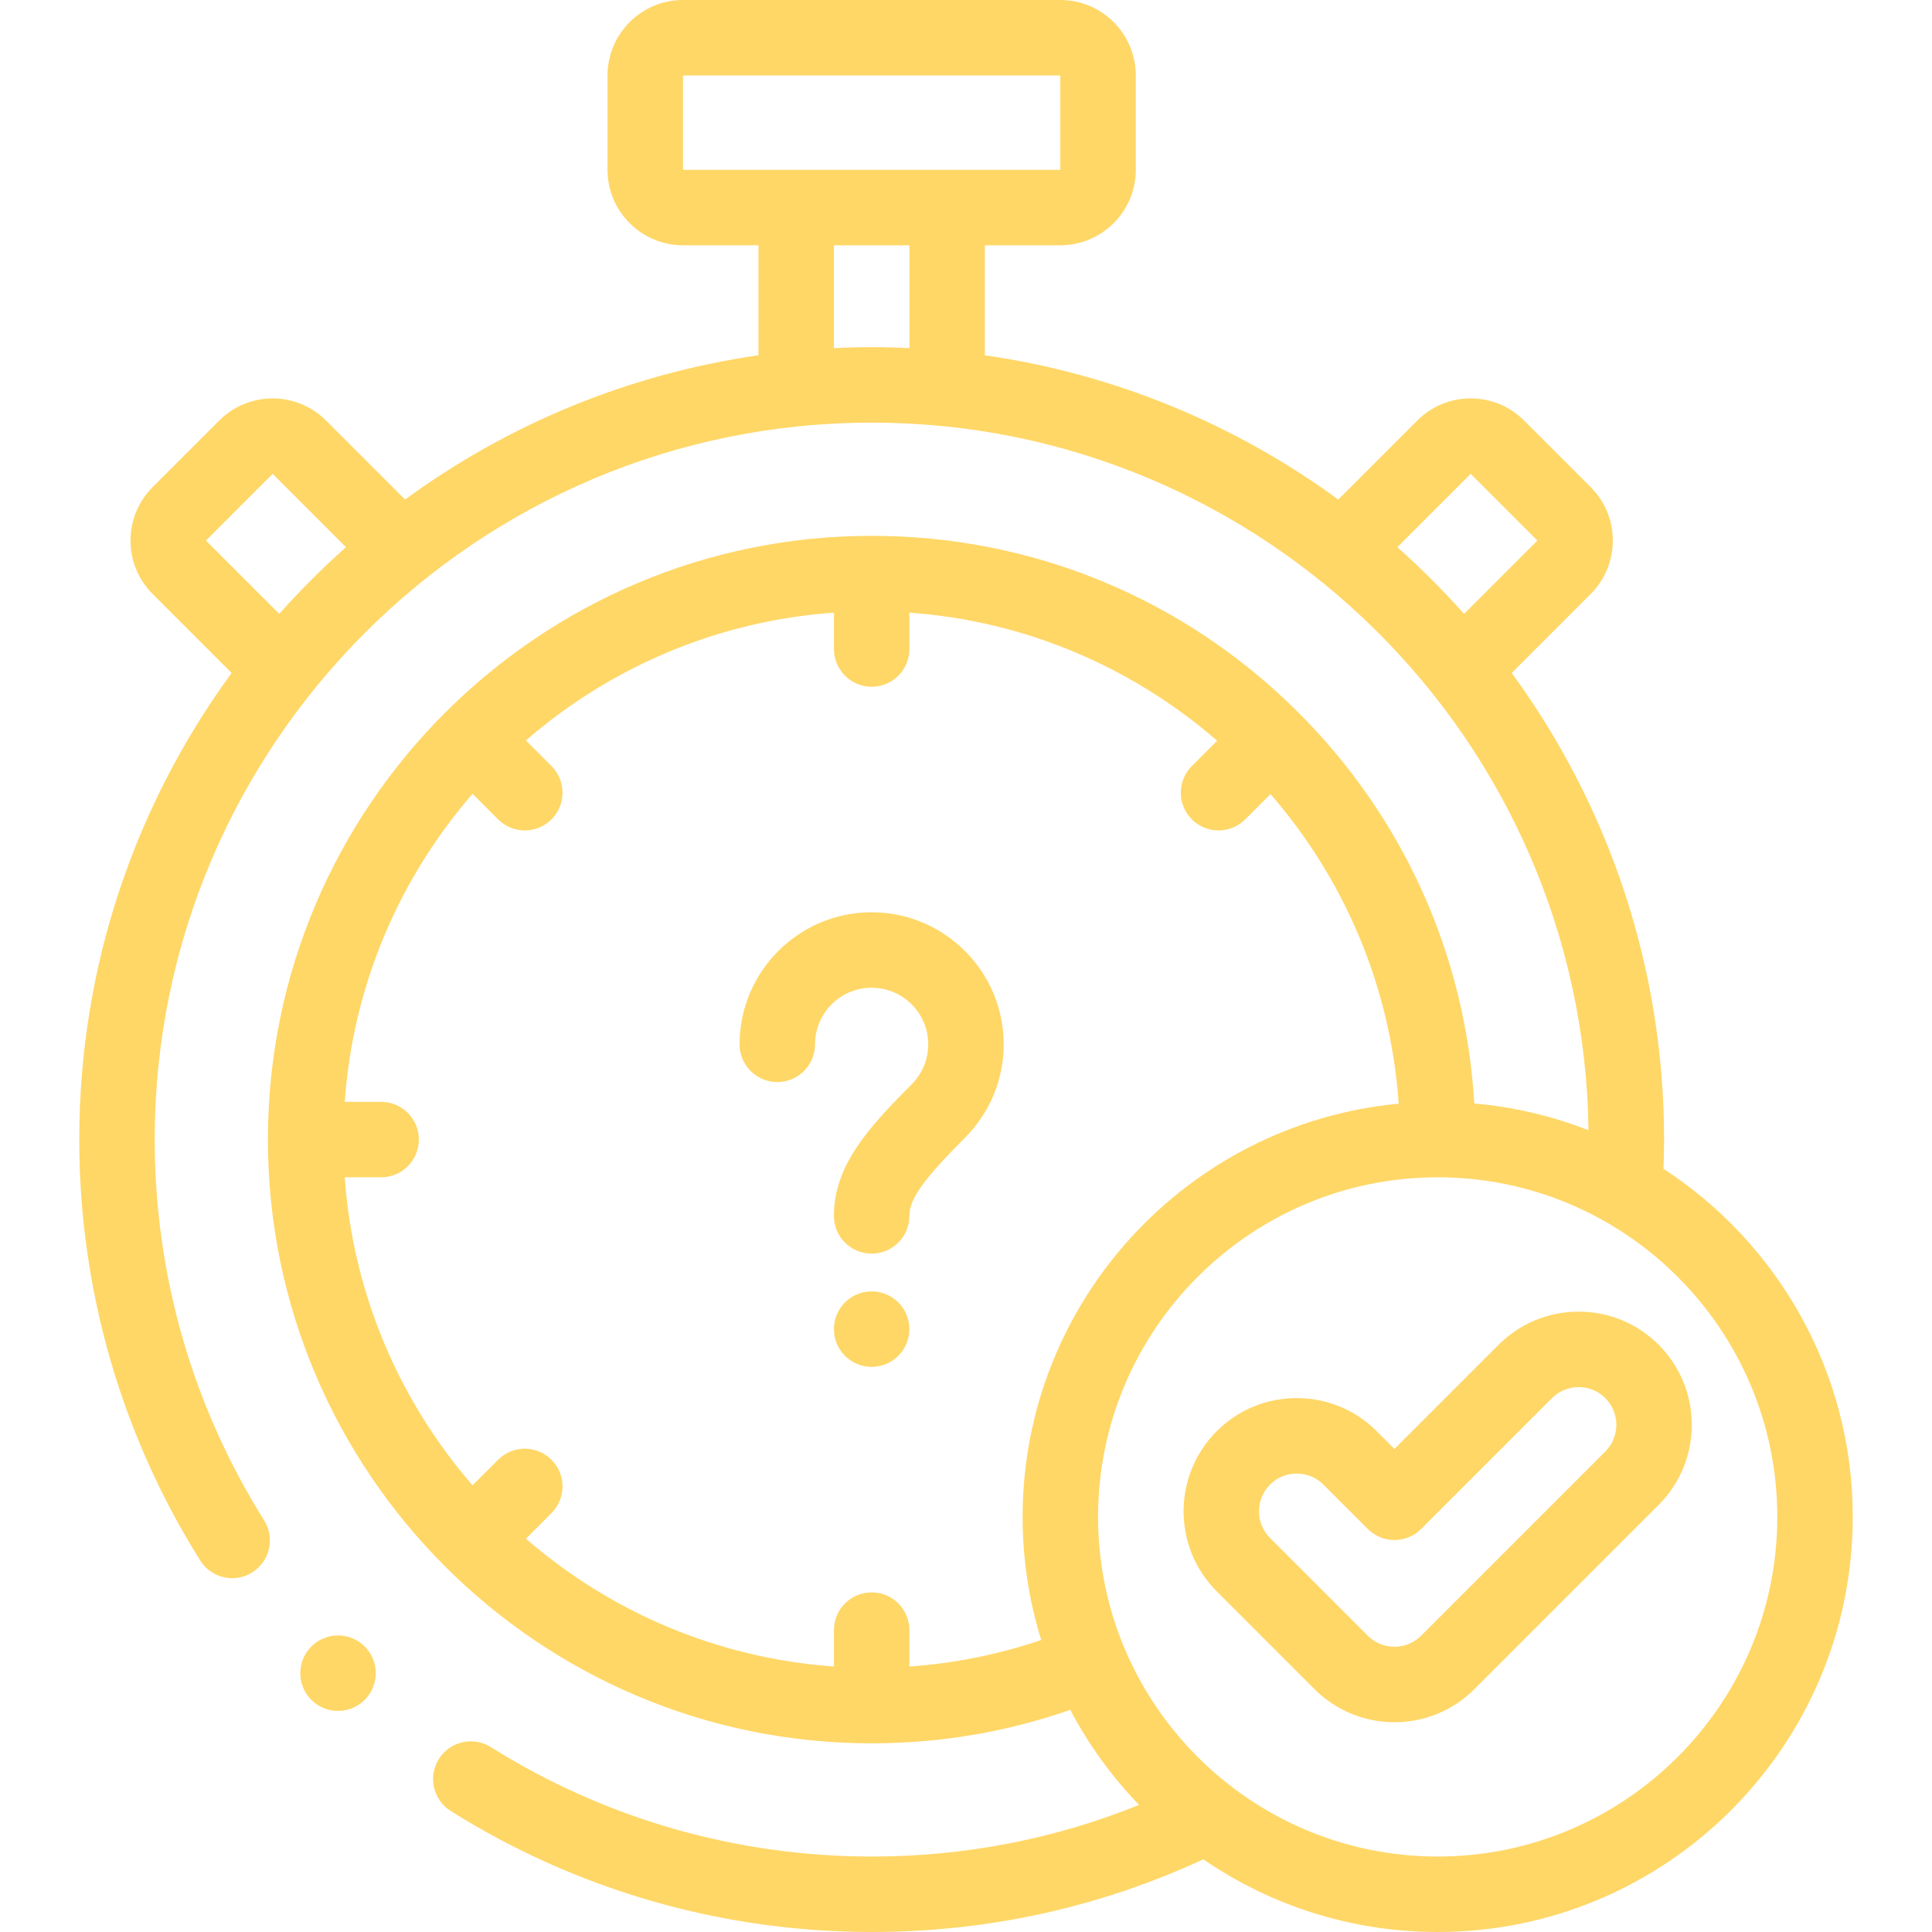 <?xml version="1.0"?>
<svg xmlns="http://www.w3.org/2000/svg" xmlns:xlink="http://www.w3.org/1999/xlink" xmlns:svgjs="http://svgjs.com/svgjs" version="1.1" width="512" height="512" x="0" y="0" viewBox="0 0 512.001 512.001" style="enable-background:new 0 0 512 512" xml:space="preserve" class=""><g><g xmlns="http://www.w3.org/2000/svg"><g><path d="m439.57 356.383c-5.666-5.666-13.199-8.786-21.212-8.786-8.014 0-15.547 3.121-21.212 8.786l-27.601 27.601-4.689-4.69c-5.666-5.666-13.199-8.786-21.212-8.786s-15.546 3.12-21.212 8.786c-11.696 11.696-11.696 30.728 0 42.424l25.901 25.901c5.666 5.666 13.199 8.786 21.212 8.786 8.014 0 15.547-3.121 21.212-8.786l48.813-48.812c11.696-11.697 11.696-30.728 0-42.424zm-14.143 28.281-48.813 48.813c-1.888 1.888-4.398 2.928-7.069 2.928s-5.182-1.04-7.069-2.929l-25.901-25.901c-3.898-3.897-3.898-10.24 0-14.139 1.888-1.889 4.398-2.929 7.069-2.929s5.182 1.04 7.069 2.929l11.761 11.762c1.875 1.875 4.419 2.929 7.071 2.929s5.196-1.054 7.071-2.929l34.672-34.673c1.888-1.888 4.398-2.928 7.069-2.928s5.182 1.04 7.069 2.929c3.9 3.898 3.9 10.24.001 14.138z" fill="#ffd767" data-original="#000000" style="" class=""/><path d="m440.845 309.749c.099-2.633.156-5.229.156-7.748 0-46.195-15.005-88.944-40.38-123.657l20.946-20.948c3.77-3.77 5.846-8.792 5.846-14.142 0-5.351-2.076-10.374-5.846-14.143l-17.678-17.678c-3.77-3.77-8.792-5.846-14.142-5.846-.001 0 0 0-.001 0-5.351 0-10.373 2.077-14.142 5.846l-20.947 20.947c-27.059-19.781-59.003-33.249-93.657-38.228v-29.152h20c11.028 0 20-8.972 20-20v-25.001c0-11.027-8.971-19.999-20-19.999h-100c-11.028 0-20 8.972-20 19.999v25.001c0 11.028 8.972 20 20 20h20v29.153c-34.654 4.979-66.597 18.448-93.656 38.228l-20.948-20.948c-7.799-7.795-20.486-7.796-28.283.001l-17.68 17.679c-7.796 7.799-7.796 20.486.001 28.283l20.948 20.947c-25.377 34.713-40.382 77.463-40.382 123.658 0 39.585 11.087 78.158 32.063 111.551 1.899 3.024 5.151 4.682 8.478 4.682 1.817 0 3.657-.495 5.31-1.533 4.677-2.938 6.086-9.11 3.148-13.787-18.971-30.202-28.999-65.097-28.999-100.913 0-104.767 85.233-190 190-190 103.937 0 188.633 83.892 189.969 187.518-9.518-3.725-19.678-6.155-30.263-7.085-2.31-39.357-18.821-76.025-47.011-104.003-30.167-29.94-70.189-46.43-112.695-46.43-88.225 0-160 71.775-160 160s71.775 160.001 160 160.001c18.083 0 35.749-2.985 52.631-8.872 4.878 9.252 11.033 17.729 18.234 25.193-22.473 9.07-46.246 13.678-70.865 13.678-35.824 0-70.719-10.027-100.91-28.997-4.676-2.938-10.848-1.53-13.788 3.146-2.938 4.677-1.529 10.85 3.147 13.788 33.384 20.976 71.957 32.063 111.551 32.063 30.724 0 60.267-6.486 87.898-19.258 17.685 12.142 39.077 19.258 62.102 19.258 60.654 0 110-49.346 110-110 0-38.6-19.989-72.616-50.155-92.252zm-51.098-184.172 17.678 17.677-19.433 19.435c-5.539-6.235-11.442-12.138-17.678-17.678zm-208.748-105.577 100.001-.001v25.001h-100zm-126.423 123.255 17.678-17.678 19.434 19.434c-6.235 5.539-12.138 11.443-17.678 17.678zm166.424-51.01v-27.245h20.002v27.245c-3.315-.156-6.648-.244-10.001-.244s-6.686.087-10.001.244zm20 349.405v-9.649c0-5.522-4.478-10-10-10s-10 4.478-10 10v9.64c-31.093-2.205-59.414-14.603-81.627-33.871l6.774-6.775c3.905-3.905 3.905-10.236 0-14.142-3.906-3.906-10.238-3.904-14.143 0l-6.773 6.774c-19.268-22.213-31.665-50.534-33.87-81.627h9.64c5.522 0 10-4.478 10-10s-4.478-10-10-10h-9.64c2.205-31.093 14.602-59.414 33.87-81.626l6.774 6.774c1.953 1.952 4.512 2.929 7.071 2.929s5.118-.977 7.071-2.929c3.905-3.905 3.905-10.237 0-14.143l-6.774-6.774c22.212-19.268 50.534-31.665 81.626-33.87v9.64c0 5.522 4.478 10 10 10s10-4.478 10-10v-9.638c31.014 2.216 59.327 14.647 81.556 33.939l-6.703 6.703c-3.905 3.905-3.905 10.237 0 14.143 1.953 1.952 4.512 2.929 7.071 2.929s5.118-.977 7.071-2.929l6.704-6.704c19.383 22.331 31.844 50.815 33.959 82.046-55.821 5.23-99.657 52.344-99.657 109.51 0 11.352 1.729 22.308 4.937 32.619-11.294 3.833-22.986 6.191-34.937 7.031zm140 50.351c-49.626 0-89.999-40.374-89.999-90s40.373-90 89.999-90 90 40.374 90 90-40.374 90-90 90z" fill="#ffd767" data-original="#000000" style="" class=""/><path d="m230.993 241.764c-19.299 0-35 15.7-35 34.999 0 5.522 4.478 10 10 10s10-4.478 10-10c0-8.271 6.729-14.999 15-14.999s15 6.729 15 14.999c0 4.006-1.598 7.811-4.5 10.712-11.615 11.614-20.5 21.549-20.5 34.756 0 5.522 4.478 10 10 10s10-4.478 10-10c0-4.465 3.694-9.667 14.643-20.613 6.679-6.68 10.357-15.506 10.357-24.854 0-19.3-15.701-35-35-35z" fill="#ffd767" data-original="#000000" style="" class=""/><path d="m230.993 342.232c-5.522 0-10 4.478-10 10v.007c0 5.522 4.478 9.997 10 9.997s10-4.481 10-10.004-4.478-10-10-10z" fill="#ffd767" data-original="#000000" style="" class=""/><path d="m95.986 435.734c-4.239-3.532-10.546-2.962-14.084 1.281l-.005.006c-3.535 4.242-2.959 10.545 1.283 14.081 1.869 1.557 4.138 2.316 6.395 2.316 2.867 0 5.714-1.227 7.692-3.601 3.535-4.241 2.962-10.546-1.281-14.083z" fill="#ffd767" data-original="#000000" style="" class=""/></g></g></g></svg>
